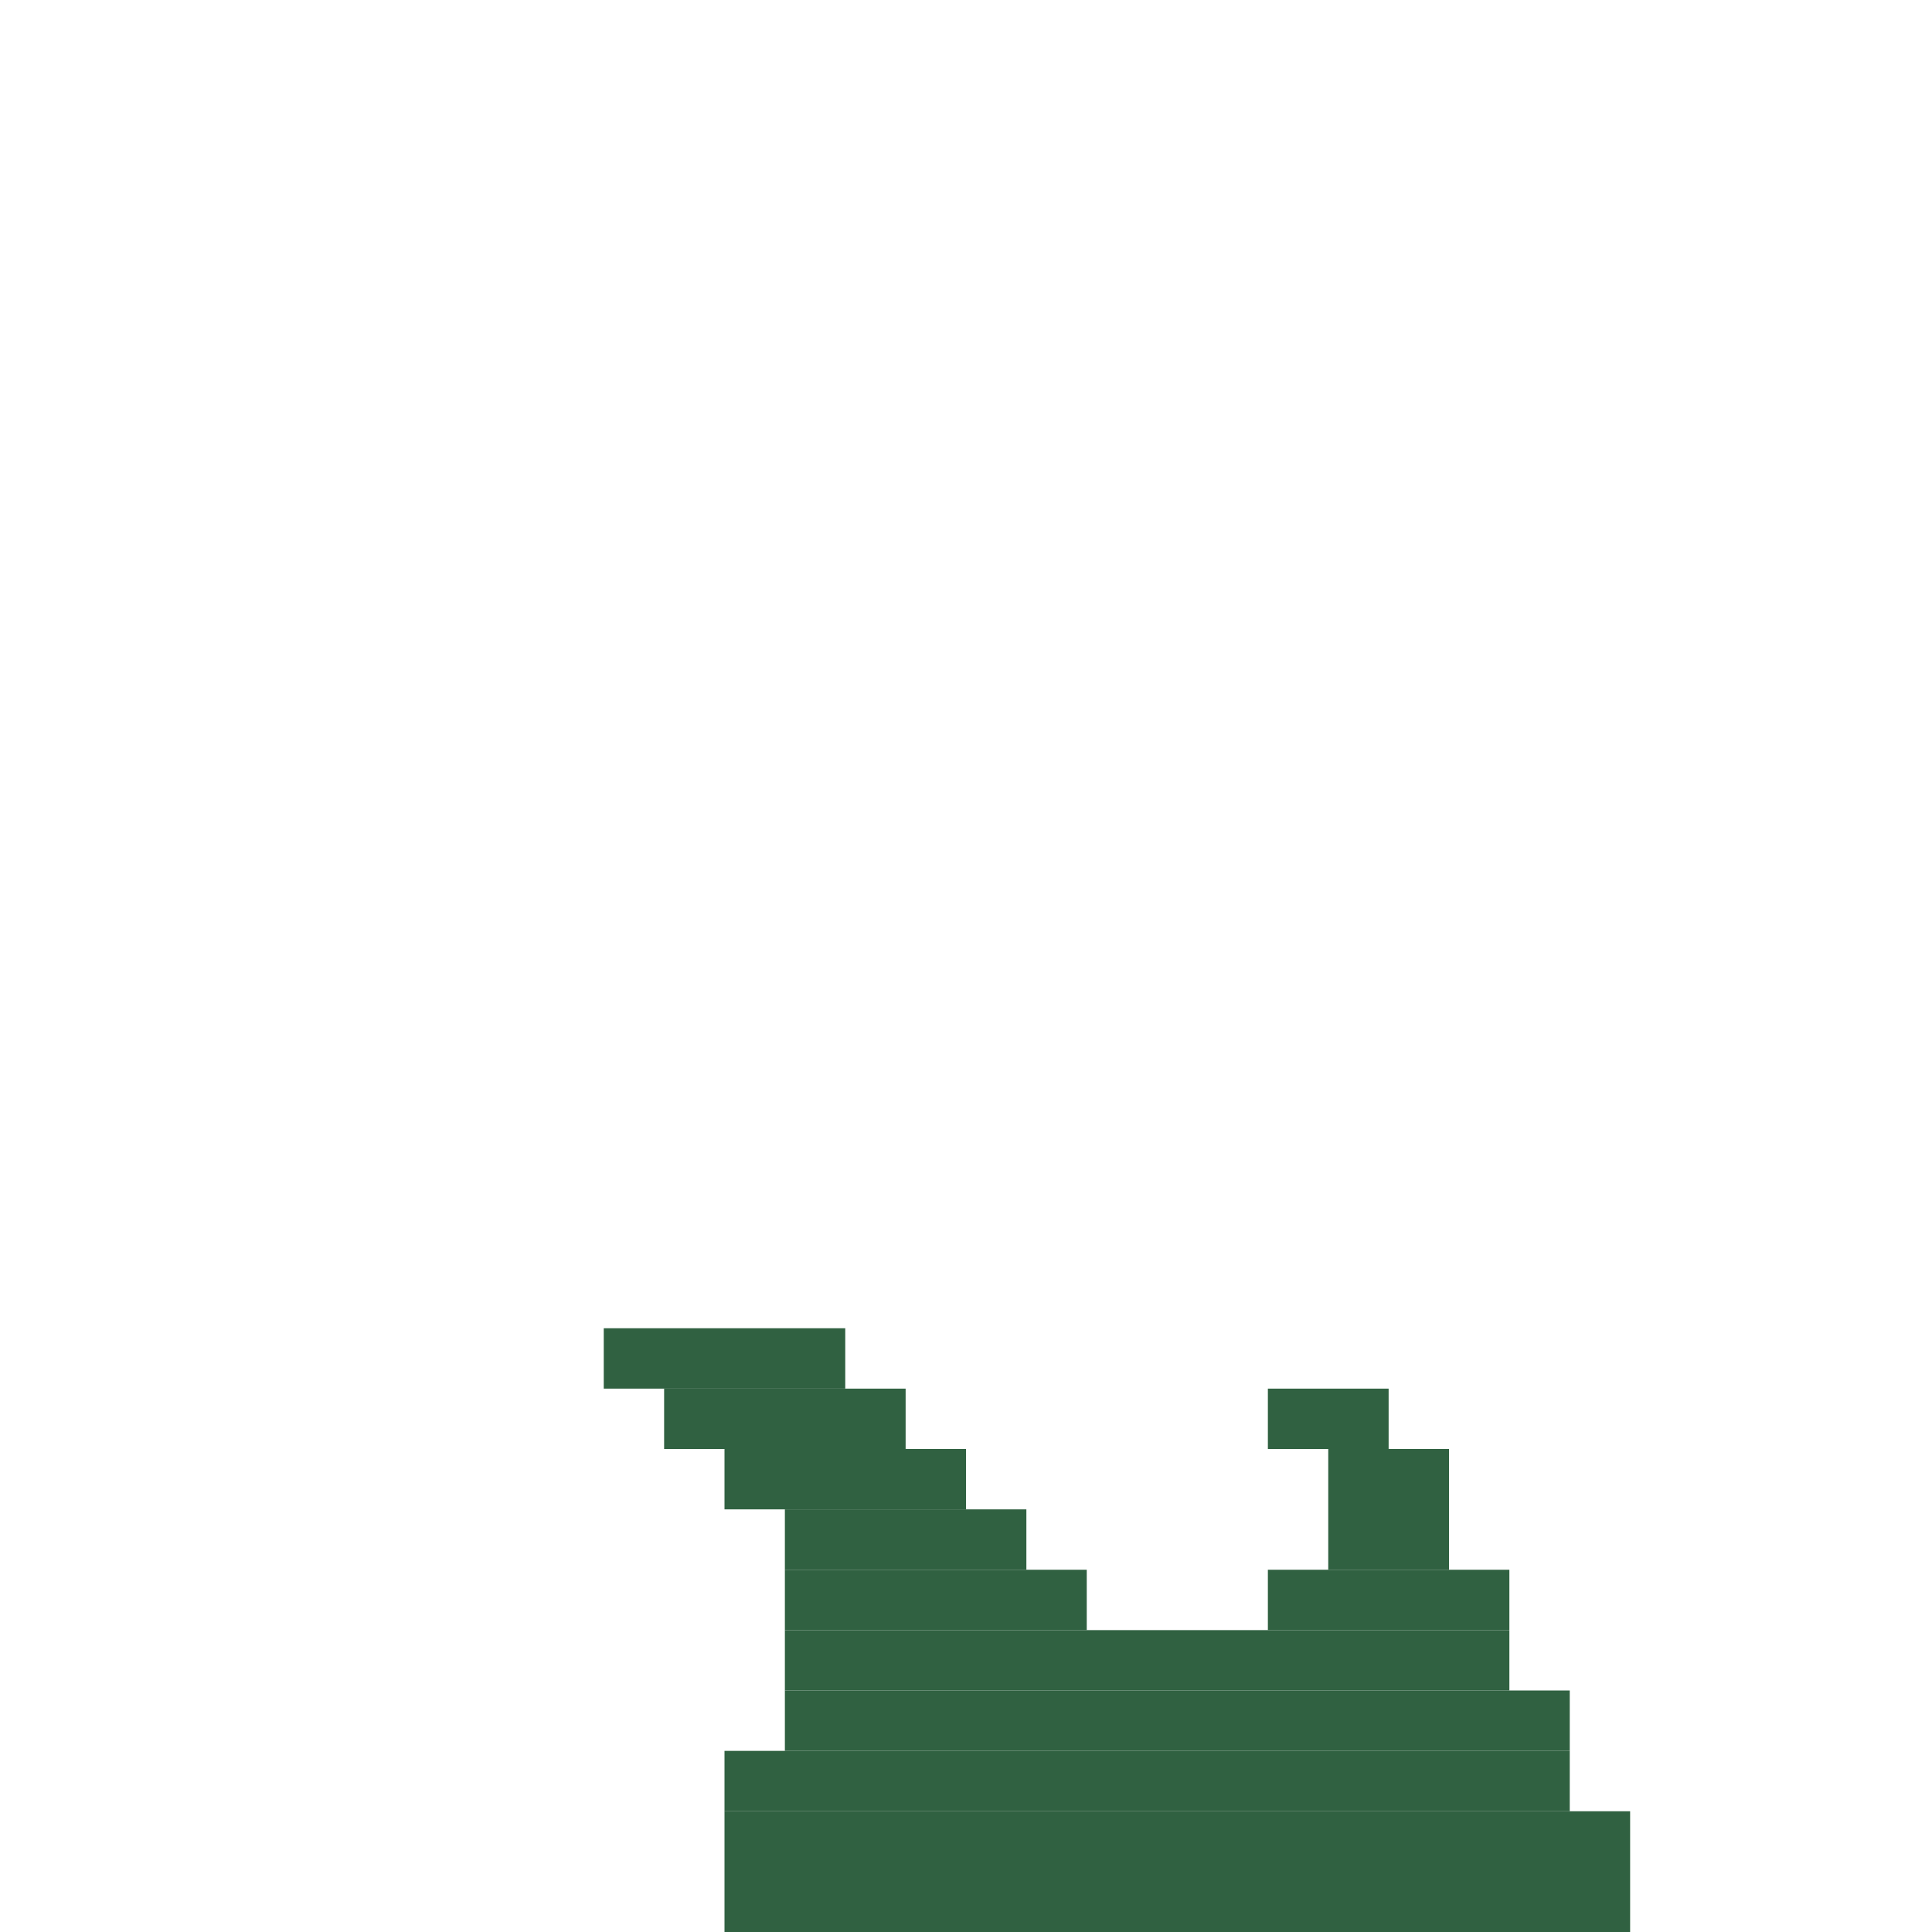 <svg xmlns='http://www.w3.org/2000/svg' viewBox='0 0 32 32'>
<rect x='10' y='22' width='4' height='1' fill= '#306141'/>
<rect x='11' y='23' width='4' height='1' fill= '#306141'/>
<rect x='12' y='24' width='4' height='1' fill= '#306141'/>
<rect x='12' y='29' width='14' height='1' fill= '#306141'/>
<rect x='12' y='30' width='15' height='2' fill= '#306141'/>
<rect x='13' y='25' width='4' height='1' fill= '#306141'/>
<rect x='13' y='26' width='5' height='1' fill= '#306141'/>
<rect x='13' y='27' width='12' height='1' fill= '#306141'/>
<rect x='13' y='28' width='13' height='1' fill= '#306141'/>
<rect x='21' y='23' width='2' height='1' fill= '#306141'/>
<rect x='21' y='26' width='4' height='1' fill= '#306141'/>
<rect x='22' y='24' width='2' height='2' fill= '#306141'/>
</svg>